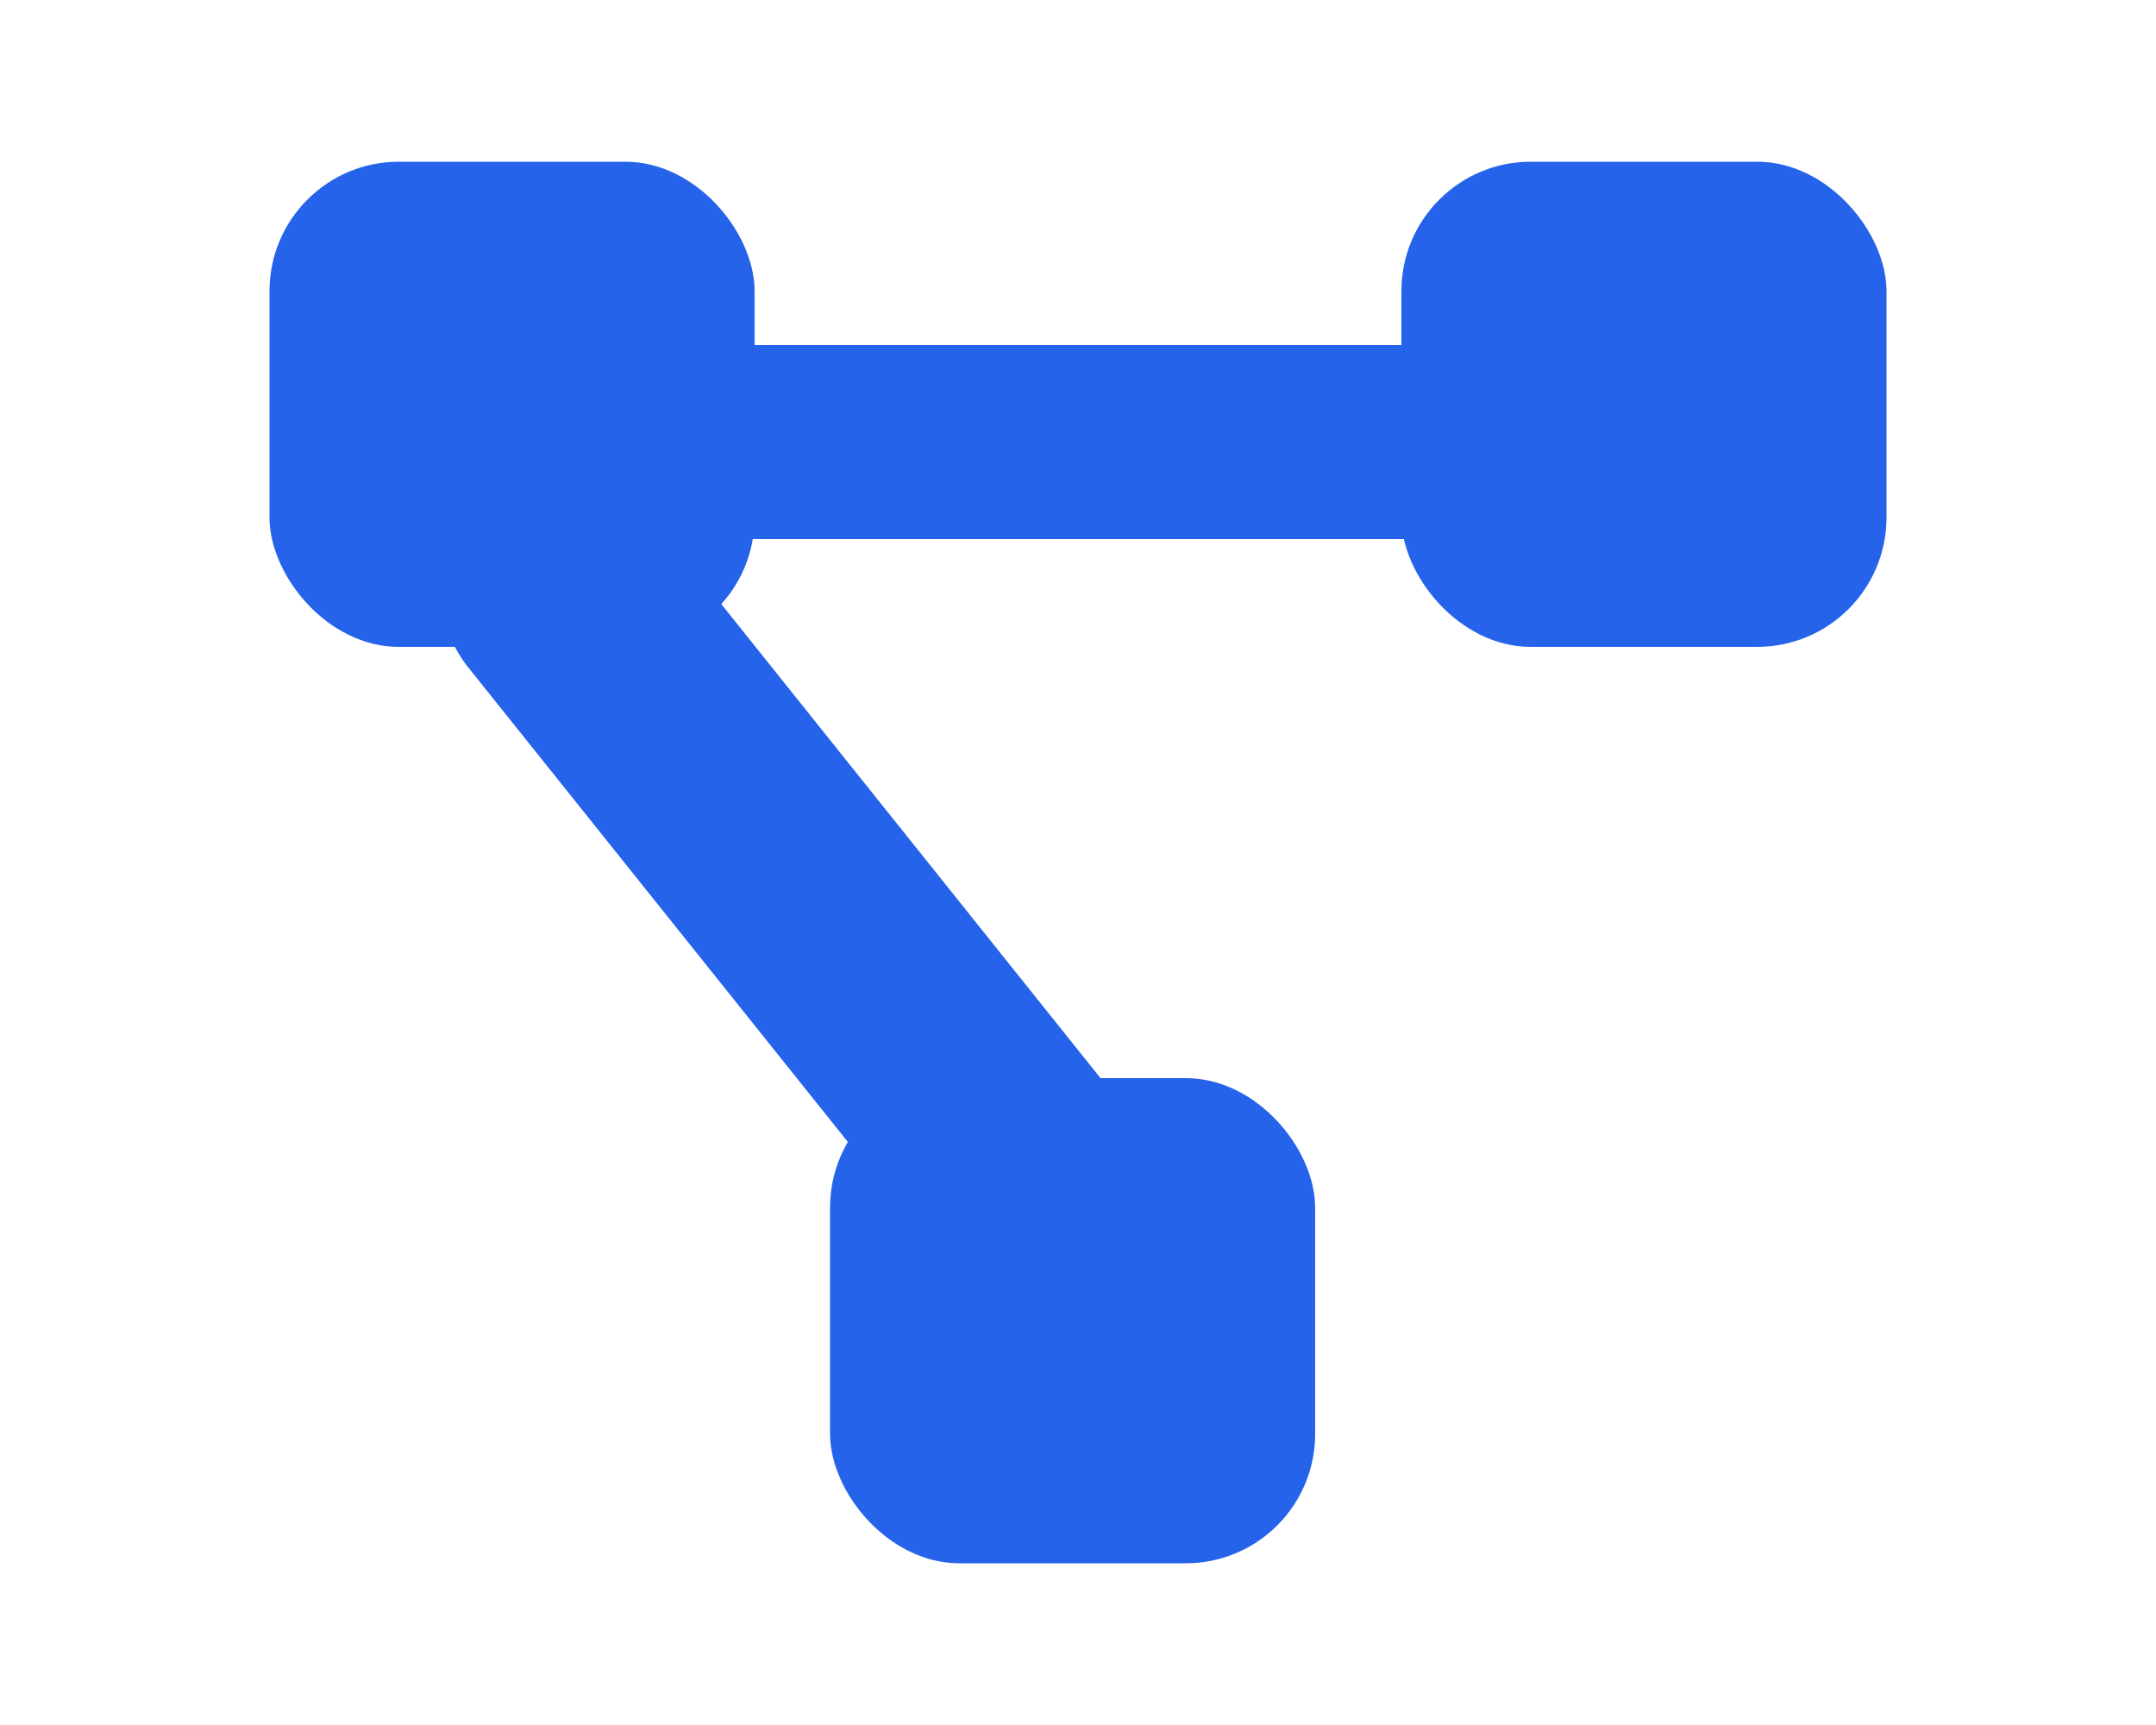 <svg xmlns="http://www.w3.org/2000/svg" width="200" height="160" viewBox="0 0 200 160" fill="none">
  <!-- Top-left rounded square -->
  <rect x="25" y="15" width="45" height="45" rx="12" fill="#2563EB"/>

  <!-- Top-right rounded square -->
  <rect x="130" y="15" width="45" height="45" rx="12" fill="#2563EB"/>

  <!-- Bottom-center rounded square -->
  <rect x="77" y="100" width="45" height="45" rx="12" fill="#2563EB"/>

  <!-- Horizontal connector (between top-left & top-right) -->
  <rect x="55" y="32" width="90" height="18" rx="9" fill="#2563EB"/>

  <!-- Diagonal connector (from top-left to bottom-center) -->
  <path d="M52 55 L100 115" stroke="#2563EB" stroke-width="22" stroke-linecap="round"/>
</svg>
